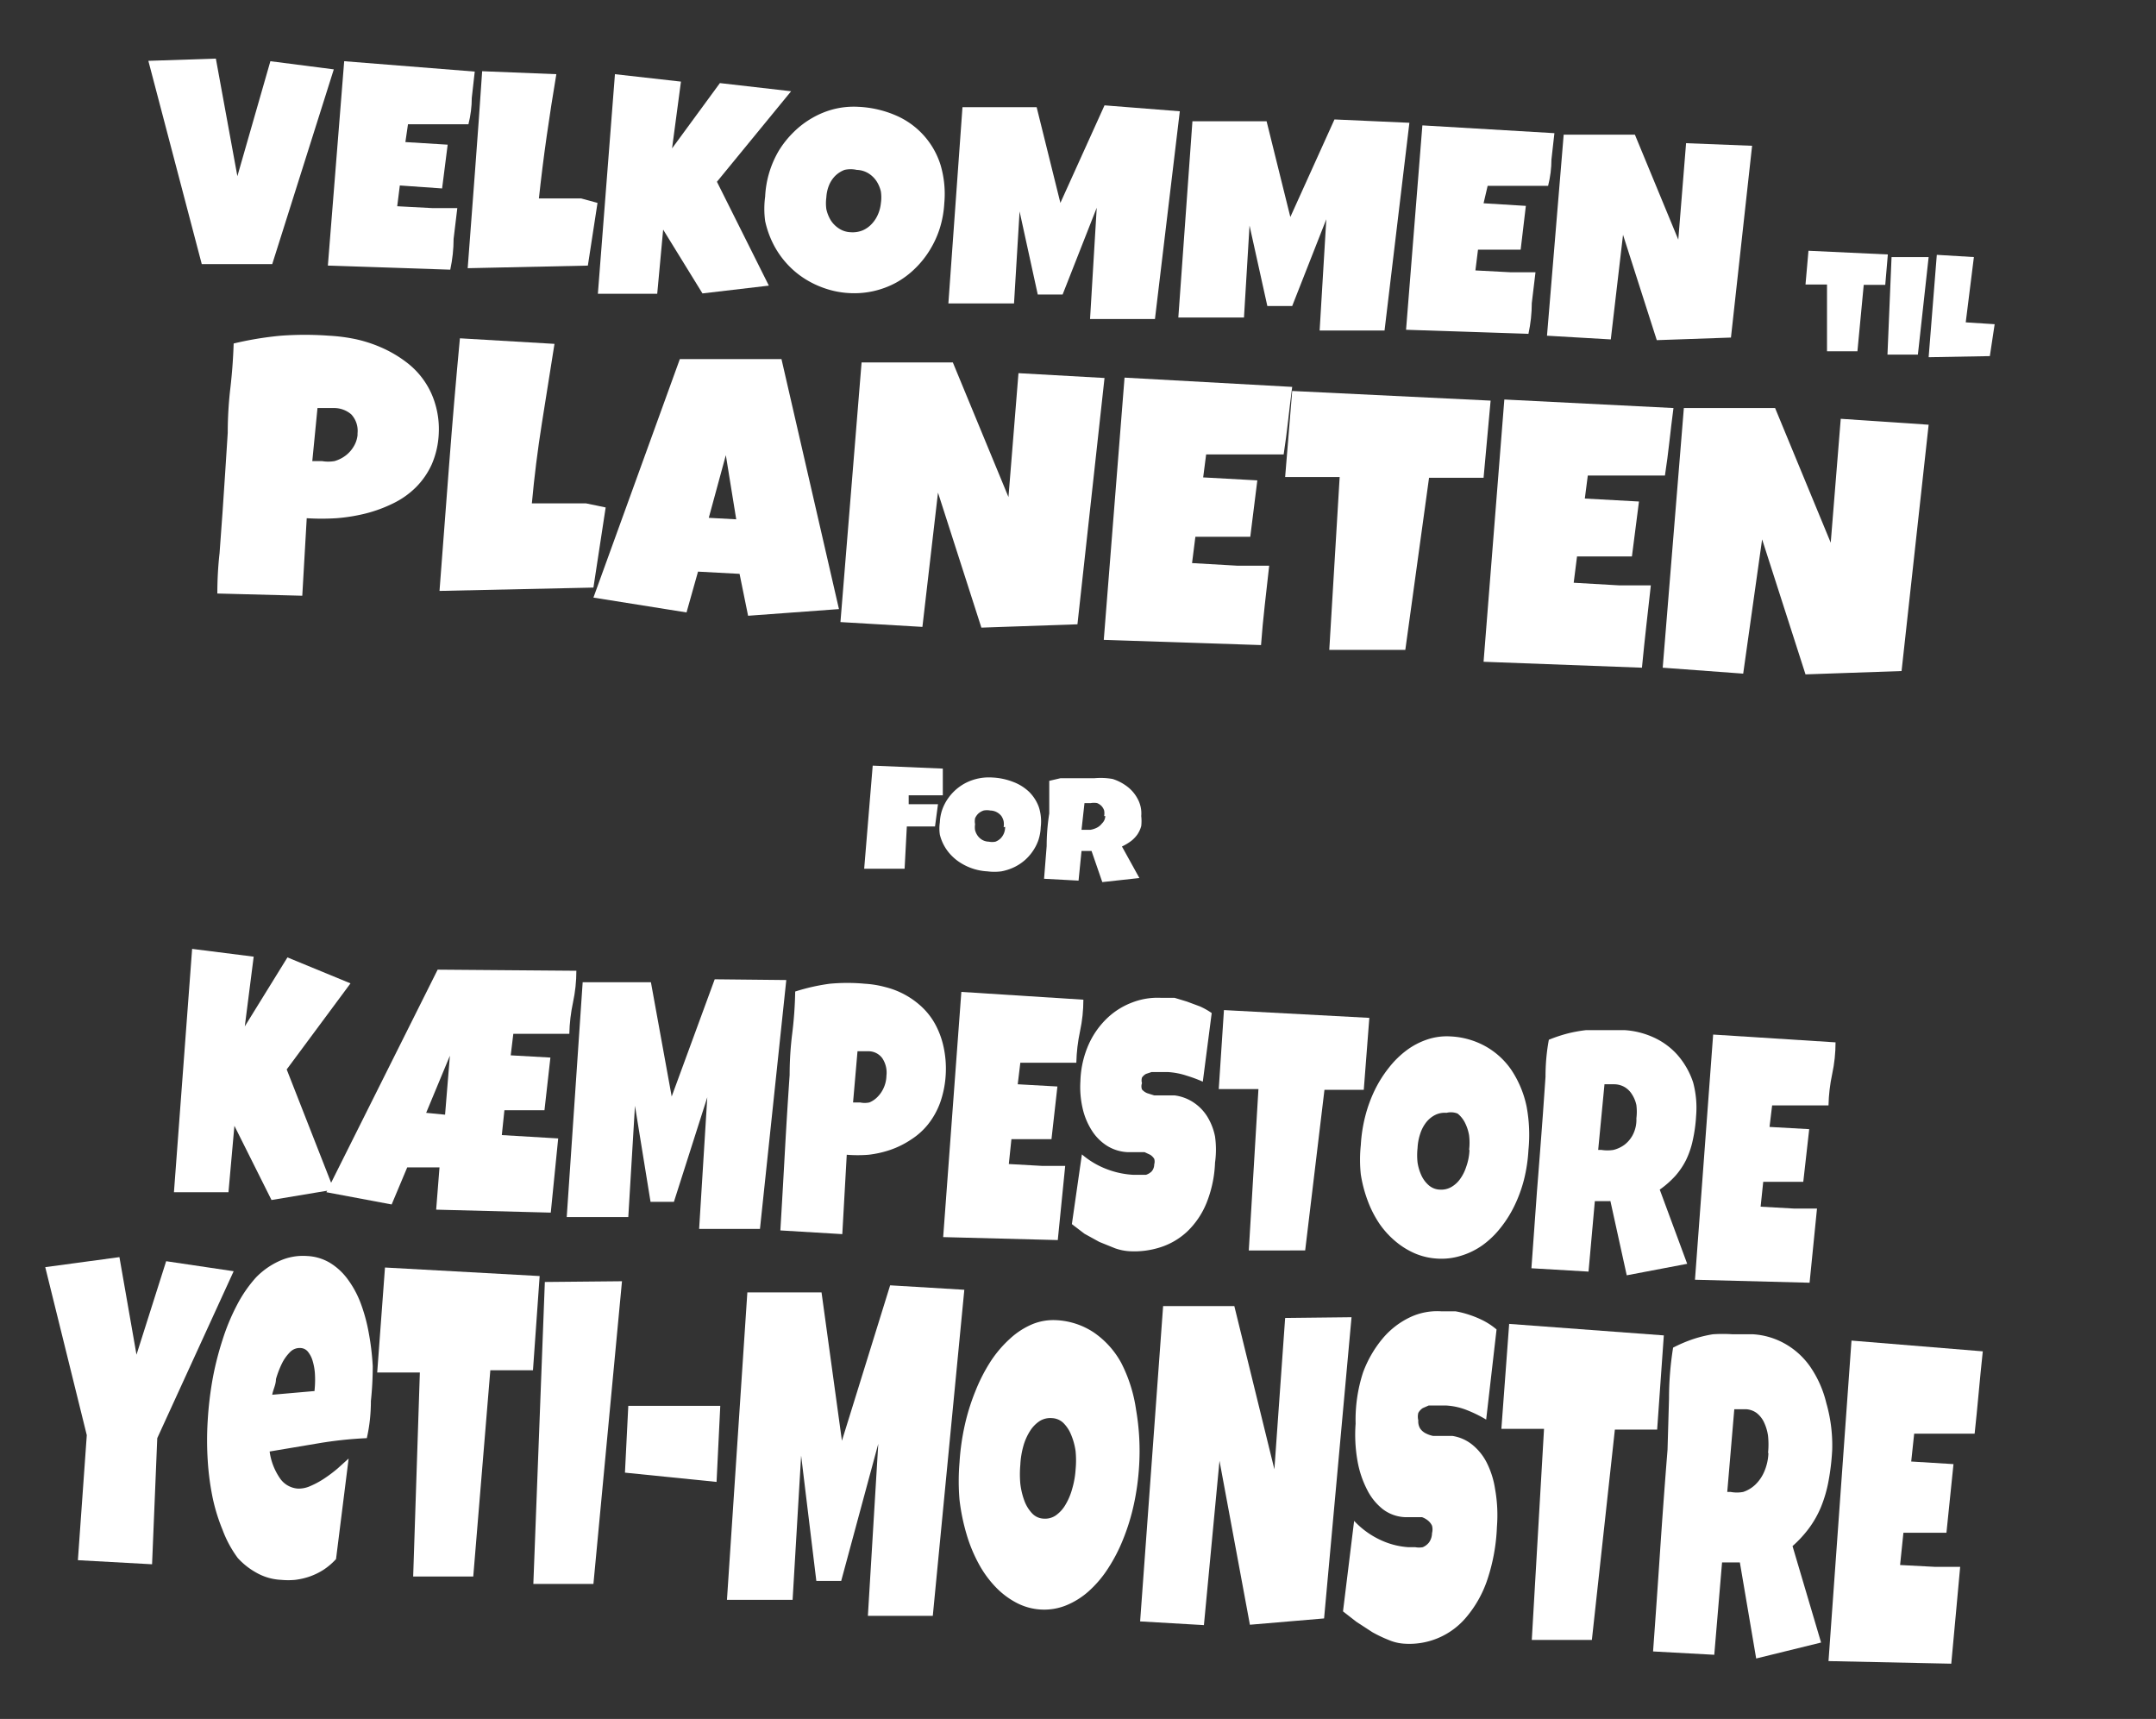 <svg id="Layer_1" data-name="Layer 1" xmlns="http://www.w3.org/2000/svg" viewBox="0 0 58.13 46.34">
  <rect x="0" y="0" width="58.13" height="46.34" fill="#333333" stroke="none"/>
  <defs>
    <style>
      .cls-1 {
        fill: #fff;
      }
    </style>
  </defs>
  <title>velkommen</title>
  <path class="cls-1" d="M9,1.87,7.34,7.12H5.44L4,1.64l1.82-.06L6.4,4.75l.89-3.1Z"/>
  <path class="cls-1" d="M12.8,1.93l-.08.71q0,.35-.09.71H11l-.07.48,1.14.07-.15,1.18L10.78,5l-.07.56.95.05.67,0-.1.83q0,.41-.09.83l-3.3-.11.44-5.51Z"/>
  <path class="cls-1" d="M16.11,5.47l-.26,1.69-3.24.07q.1-1.33.2-2.65T13,1.92L15,2q-.14.83-.26,1.67t-.21,1.68l.36,0,.36,0,.42,0Z"/>
  <path class="cls-1" d="M21.33,2.46l-2,2.44,1.4,2.8-1.79.21L17.88,6.19l-.16,1.73-1.6,0L16.58,2l1.78.2L18.12,4l1.29-1.76Z"/>
  <path class="cls-1" d="M25.46,5.48a2.78,2.78,0,0,1-.12.67,2.63,2.63,0,0,1-.27.59,2.52,2.52,0,0,1-.4.5,2.34,2.34,0,0,1-.51.38,2.36,2.36,0,0,1-1.28.28,2.4,2.4,0,0,1-.65-.13,2.51,2.51,0,0,1-.57-.28,2.35,2.35,0,0,1-.47-.41,2.38,2.38,0,0,1-.35-.52,2.57,2.57,0,0,1-.21-.6,2.46,2.46,0,0,1,0-.66A2.68,2.68,0,0,1,21,4.06a2.61,2.61,0,0,1,.4-.5,2.41,2.41,0,0,1,.5-.38,2.31,2.31,0,0,1,.59-.24,2.22,2.22,0,0,1,.66-.06,2.86,2.86,0,0,1,1,.23,2.15,2.15,0,0,1,1.21,1.34A2.76,2.76,0,0,1,25.46,5.48Zm-1.71,0a1.08,1.08,0,0,0,0-.32.88.88,0,0,0-.12-.28.72.72,0,0,0-.22-.21.64.64,0,0,0-.31-.09.76.76,0,0,0-.33,0,.74.74,0,0,0-.25.16.78.78,0,0,0-.17.26,1,1,0,0,0-.07.32,1.17,1.17,0,0,0,0,.32,1,1,0,0,0,.12.3.74.74,0,0,0,.22.22.61.61,0,0,0,.31.1.72.72,0,0,0,.33-.05.73.73,0,0,0,.25-.18.88.88,0,0,0,.17-.27A1,1,0,0,0,23.75,5.48Z"/>
  <path class="cls-1" d="M31.81,3l-.67,5.6-1.75,0,.18-3-.92,2.34-.67,0L27.49,5.7l-.15,2.48-1.77,0,.38-5.29,2,0,.64,2.58,1.19-2.63Z"/>
  <path class="cls-1" d="M38,3.31l-.67,5.6-1.75,0,.18-3-.92,2.34-.67,0-.48-2.17-.15,2.48-1.77,0,.38-5.29,2,0,.64,2.58,1.19-2.63Z"/>
  <path class="cls-1" d="M41.91,3.59l-.08.71q0,.35-.09.71H40.11L40,5.48l1.14.07L41,6.73l-1.15,0-.07.56.95.05.67,0-.1.83q0,.41-.09.83l-3.3-.11.44-5.51Z"/>
  <path class="cls-1" d="M47.24,3.93,46.67,9.1l-2,.07-.91-2.84-.33,2.82-1.72-.1.45-5.42,1.92,0,1.17,2.83.21-2.6Z"/>
  <path class="cls-1" d="M50.9,6.86l-.07.82h-.58l-.17,1.79h-.82l0-1.8h-.58l.08-.91Z"/>
  <path class="cls-1" d="M52,6.93l-.29,2.63h-.82L51,6.93Z"/>
  <path class="cls-1" d="M53.78,8.74l-.13.86L52,9.63l.22-2.76,1,.06L53,8.69Z"/>
  <path class="cls-1" d="M11.83,11.68a2.33,2.33,0,0,1-.19.84,2.1,2.1,0,0,1-.43.62,2.28,2.28,0,0,1-.61.43,3.77,3.77,0,0,1-.73.27,4.75,4.75,0,0,1-.8.13,6.43,6.43,0,0,1-.8,0l-.12,2.09L5.86,16q0-.56.06-1.09L6,13.81l.07-1.05.07-1.09q0-.6.07-1.2T6.3,9.26a9.07,9.07,0,0,1,1.27-.21,8.87,8.87,0,0,1,1.3,0,4.7,4.7,0,0,1,.75.1,3.68,3.68,0,0,1,.71.24,3.24,3.24,0,0,1,.62.37,2.17,2.17,0,0,1,.79,1.15A2.35,2.35,0,0,1,11.83,11.68Zm-2.19,0a.65.65,0,0,0-.17-.51A.71.71,0,0,0,9,11H8.77l-.21,0-.14,1.43.13,0h.13a1,1,0,0,0,.34,0,.91.91,0,0,0,.3-.15.85.85,0,0,0,.22-.25A.73.73,0,0,0,9.64,11.73Z"/>
  <path class="cls-1" d="M16.33,13.68,16,15.84l-4.15.09q.13-1.71.26-3.41t.29-3.4l2.55.15q-.17,1.07-.34,2.14t-.27,2.16l.46,0,.46,0,.54,0Z"/>
  <path class="cls-1" d="M22.62,16.42l-2.45.18-.23-1.13-1.12-.06-.31,1.1L16,16.11l2.33-6.43,2.74,0ZM19.85,14l-.28-1.73-.46,1.69Z"/>
  <path class="cls-1" d="M29.78,10.19l-.73,6.64-2.59.09-1.17-3.64-.42,3.62-2.21-.13.57-7,2.46,0,1.5,3.63.27-3.34Z"/>
  <path class="cls-1" d="M34.84,10.43q-.06.46-.11.91t-.12.91H32.52l-.08.62,1.46.08-.19,1.52-1.48,0-.09.71,1.22.07.86,0q-.06.54-.12,1.07T34,17.39l-4.24-.14.56-7.07Z"/>
  <path class="cls-1" d="M40.19,10.8,40,12.88l-1.47,0-.64,4.64H35.84l.28-4.66H34.65l.19-2.32Z"/>
  <path class="cls-1" d="M45.12,11q-.06.46-.11.91t-.12.91H42.81l-.08.62,1.46.08L44,15l-1.48,0-.09.71,1.22.07.86,0q-.06.54-.12,1.07T44.27,18L40,17.84l.56-7.07Z"/>
  <path class="cls-1" d="M52,11.45l-.73,6.64-2.59.09-1.17-3.64L47,18.16,44.83,18l.57-7,2.46,0,1.5,3.63.27-3.34Z"/>
  <path class="cls-1" d="M25.42,20.72l0,.36q0,.18,0,.36h-.92v.24l.79,0-.08.6-.76,0-.06,1.14-1.09,0,.23-2.78Z"/>
  <path class="cls-1" d="M28.06,22.3a1.26,1.26,0,0,1-.06.34,1.24,1.24,0,0,1-.15.3,1.28,1.28,0,0,1-.22.25,1.3,1.3,0,0,1-.29.19,1.42,1.42,0,0,1-.34.11,1.48,1.48,0,0,1-.38,0,1.5,1.5,0,0,1-.69-.21,1.31,1.31,0,0,1-.27-.21,1.22,1.22,0,0,1-.32-.57,1.12,1.12,0,0,1,0-.33,1.21,1.21,0,0,1,.06-.33,1.25,1.25,0,0,1,.15-.3,1.33,1.33,0,0,1,.5-.44,1.38,1.38,0,0,1,.7-.14,1.78,1.78,0,0,1,.57.12,1.27,1.27,0,0,1,.43.27,1.11,1.11,0,0,1,.26.41A1.26,1.26,0,0,1,28.06,22.3Zm-1,0a.49.49,0,0,0,0-.16A.43.43,0,0,0,27,22a.39.39,0,0,0-.3-.15.47.47,0,0,0-.18,0,.42.42,0,0,0-.14.08.39.39,0,0,0-.09.13.43.43,0,0,0,0,.16.53.53,0,0,0,0,.16.46.46,0,0,0,.07.15.4.4,0,0,0,.12.11.38.38,0,0,0,.18.05.45.45,0,0,0,.18,0,.41.41,0,0,0,.14-.09.43.43,0,0,0,.09-.14A.46.46,0,0,0,27.1,22.29Z"/>
  <path class="cls-1" d="M30.77,22a1.19,1.19,0,0,1,0,.27.77.77,0,0,1-.1.22.83.83,0,0,1-.17.18,1.43,1.43,0,0,1-.25.15l.47.85-1,.11-.29-.84h-.27l-.08.8-.93-.05.07-.88q0-.44.07-.88l0-.44q0-.22,0-.44l.3-.07.3,0h.61A1.86,1.86,0,0,1,30,21a1.3,1.3,0,0,1,.4.21,1,1,0,0,1,.27.32A.82.82,0,0,1,30.77,22Zm-1,0a.43.43,0,0,0,0-.15.32.32,0,0,0-.07-.12.34.34,0,0,0-.12-.08.47.47,0,0,0-.17,0h-.17l-.08.72h.24a.6.6,0,0,0,.18-.06.39.39,0,0,0,.13-.11A.28.28,0,0,0,29.8,22Z"/>
  <path class="cls-1" d="M9.45,26.51,7.73,28.83,9,32.07l-1.68.28-1-2-.16,1.79H4.69l.49-6.56,1.66.21-.24,1.88,1.15-1.86Z"/>
  <path class="cls-1" d="M15.54,26.17q0,.43-.09.85t-.1.85H13.84l-.07.58,1.07.06-.16,1.42-1.08,0-.07.67,1.52.09-.1,1q-.05.5-.1,1l-3.09-.08.09-1.14-.87,0-.42,1-1.76-.33,3-6ZM12,30.05l.13-1.59L11.49,30Z"/>
  <path class="cls-1" d="M21.2,26.42l-.71,6.71H18.85l.22-3.55-.9,2.82-.63,0-.42-2.59-.18,3-1.66,0,.43-6.33h1.84l.56,3.08,1.16-3.16Z"/>
  <path class="cls-1" d="M25.5,28.94a2.73,2.73,0,0,1-.15.78,2.09,2.09,0,0,1-.32.58,1.87,1.87,0,0,1-.45.41A2.41,2.41,0,0,1,24,31a2.83,2.83,0,0,1-.58.13,3.68,3.68,0,0,1-.59,0l-.12,2.14-1.67-.1q.06-1,.12-2.09t.13-2.1q0-.56.07-1.12t.08-1.13a5.4,5.4,0,0,1,.93-.21,5.07,5.07,0,0,1,.95,0,2.69,2.69,0,0,1,.55.09,2.22,2.22,0,0,1,1,.55,1.86,1.86,0,0,1,.35.46,2.29,2.29,0,0,1,.22.6A2.75,2.75,0,0,1,25.5,28.94ZM23.9,29a.7.7,0,0,0-.11-.47.46.46,0,0,0-.36-.19h-.16l-.15,0L23,29.72h.19a.59.59,0,0,0,.25,0,.65.65,0,0,0,.22-.15.8.8,0,0,0,.16-.23A.84.84,0,0,0,23.9,29Z"/>
  <path class="cls-1" d="M29.21,26.95q0,.43-.09.85t-.1.85H27.51l-.07.58,1.07.06-.16,1.42-1.08,0-.07.67.89.05.63,0-.1,1q-.05.5-.1,1l-3.09-.08.49-6.61Z"/>
  <path class="cls-1" d="M32.76,31.34a3.24,3.24,0,0,1-.23,1.09,2.22,2.22,0,0,1-.51.76,1.9,1.9,0,0,1-.72.43,2.3,2.3,0,0,1-.86.11,1.42,1.42,0,0,1-.38-.08l-.42-.17-.4-.22L28.9,33l.27-1.88a2.25,2.25,0,0,0,.65.39,2.34,2.34,0,0,0,.72.16h.17l.19,0a.38.38,0,0,0,.15-.09.29.29,0,0,0,.07-.19.26.26,0,0,0,0-.15.34.34,0,0,0-.11-.11l-.15-.07-.17,0-.15,0H30.4a1.15,1.15,0,0,1-.55-.17,1.32,1.32,0,0,1-.41-.41,1.87,1.87,0,0,1-.25-.6,2.57,2.57,0,0,1-.06-.74,2.62,2.62,0,0,1,.23-1,2.25,2.25,0,0,1,.5-.7,2,2,0,0,1,.68-.42,1.89,1.89,0,0,1,.77-.12l.36,0L32,27l.35.13a1.89,1.89,0,0,1,.32.18l-.24,1.85A3.65,3.65,0,0,0,32,29a2,2,0,0,0-.52-.1h-.27l-.16,0-.15.05a.3.3,0,0,0-.11.1.26.26,0,0,0,0,.15.25.25,0,0,0,0,.17.37.37,0,0,0,.14.1l.19.06.21,0h.19l.15,0a1.2,1.2,0,0,1,.51.19,1.25,1.25,0,0,1,.37.38,1.62,1.62,0,0,1,.21.54A2.53,2.53,0,0,1,32.76,31.34Z"/>
  <path class="cls-1" d="M36.92,27.44l-.15,1.94H35.71l-.52,4.33H33.67l.26-4.35H32.86L33,27.23Z"/>
  <path class="cls-1" d="M41.21,31a4.23,4.23,0,0,1-.12.8,3.73,3.73,0,0,1-.26.71,3.14,3.14,0,0,1-.38.6,2.42,2.42,0,0,1-.48.46,2,2,0,0,1-.57.28,1.76,1.76,0,0,1-.64.08,1.79,1.79,0,0,1-.61-.14,2.11,2.11,0,0,1-.53-.33A2.37,2.37,0,0,1,37.2,33a2.91,2.91,0,0,1-.32-.62,3.61,3.61,0,0,1-.19-.72,3.74,3.74,0,0,1,0-.79,4.06,4.06,0,0,1,.12-.78,3.76,3.76,0,0,1,.26-.71,3.25,3.25,0,0,1,.38-.6,2.52,2.52,0,0,1,.48-.47,2,2,0,0,1,.56-.29,1.66,1.66,0,0,1,.62-.08,2.15,2.15,0,0,1,.93.26,2.07,2.07,0,0,1,.7.63,2.8,2.8,0,0,1,.42,1A4.14,4.14,0,0,1,41.21,31Zm-1.6,0a1.63,1.63,0,0,0,0-.39,1.19,1.19,0,0,0-.11-.34.75.75,0,0,0-.2-.25A.49.49,0,0,0,39,30a.58.58,0,0,0-.31.06.73.73,0,0,0-.24.2,1,1,0,0,0-.16.31,1.43,1.43,0,0,0-.07.38,1.77,1.77,0,0,0,0,.39,1.31,1.31,0,0,0,.11.36.79.79,0,0,0,.2.26.48.48,0,0,0,.29.11.55.55,0,0,0,.31-.07.75.75,0,0,0,.24-.22,1.16,1.16,0,0,0,.16-.32A1.5,1.5,0,0,0,39.62,31Z"/>
  <path class="cls-1" d="M45.73,30.09a4,4,0,0,1-.09.65,2.32,2.32,0,0,1-.18.53,2,2,0,0,1-.29.43,2.58,2.58,0,0,1-.42.37l.74,2-1.63.31-.44-2H43l-.17,1.9-1.54-.09.15-2.08q.08-1,.16-2.08l.07-1q0-.52.09-1a4,4,0,0,1,.51-.17,3.77,3.77,0,0,1,.5-.09l.5,0h.52a2.21,2.21,0,0,1,.78.19,1.93,1.93,0,0,1,.65.47,2.14,2.14,0,0,1,.43.75A2.63,2.63,0,0,1,45.73,30.09Zm-1.61.06a1.43,1.43,0,0,0,0-.36A.86.86,0,0,0,44,29.5a.58.58,0,0,0-.19-.19.57.57,0,0,0-.28-.08h-.14l-.13,0L43.09,31h.09a1,1,0,0,0,.32,0,.84.84,0,0,0,.3-.14.81.81,0,0,0,.22-.26A.89.89,0,0,0,44.12,30.14Z"/>
  <path class="cls-1" d="M49.49,28.1q0,.43-.09.85t-.1.85H47.78l-.07.58,1.07.06-.16,1.42-1.08,0-.07.67.89.05.63,0-.1,1q-.05.5-.1,1l-3.09-.08.49-6.61Z"/>
  <path class="cls-1" d="M6.3,34.27l-2.06,4.5-.14,3.4-2-.11.24-3.37L1.22,34.16l2-.27.46,2.63L4.48,34Z"/>
  <path class="cls-1" d="M10,37.77q0,.52-.11,1a10.74,10.74,0,0,0-1.31.14l-1.31.22a1.66,1.66,0,0,0,.27.71.64.64,0,0,0,.49.29.76.76,0,0,0,.34-.07,2.34,2.34,0,0,0,.37-.2,3.84,3.84,0,0,0,.36-.27l.3-.27-.34,2.71a1.76,1.76,0,0,1-.34.29,1.79,1.79,0,0,1-.37.18,1.91,1.91,0,0,1-.39.09,2,2,0,0,1-.38,0,1.49,1.49,0,0,1-.68-.2A1.94,1.94,0,0,1,6.41,42,3.07,3.07,0,0,1,6,41.24a4.93,4.93,0,0,1-.27-.88,7.26,7.26,0,0,1-.13-1,8.51,8.51,0,0,1,0-1.06,9.6,9.6,0,0,1,.13-1.11A8.17,8.17,0,0,1,6,36.12a5.73,5.73,0,0,1,.39-.94,3.56,3.56,0,0,1,.51-.74A2.06,2.06,0,0,1,7.52,34a1.53,1.53,0,0,1,.76-.14,1.32,1.32,0,0,1,.61.18,1.67,1.67,0,0,1,.48.44,2.65,2.65,0,0,1,.35.64,4.55,4.55,0,0,1,.22.8,6.91,6.91,0,0,1,.11.91A9,9,0,0,1,10,37.77Zm-1.51-.4a2.68,2.68,0,0,0,0-.35,1.54,1.54,0,0,0-.06-.33.71.71,0,0,0-.12-.24.27.27,0,0,0-.21-.11.36.36,0,0,0-.28.11,1.17,1.17,0,0,0-.22.31,2.54,2.54,0,0,0-.16.42c0,.15-.08.29-.1.42l1.14-.1Z"/>
  <path class="cls-1" d="M14.55,34.4l-.18,2.54H13.22l-.46,5.56-1.62,0L11.32,37l-1.15,0,.21-2.83Z"/>
  <path class="cls-1" d="M16.77,34.54,16,42.7l-1.62,0,.31-8.14Z"/>
  <path class="cls-1" d="M16.85,39.7l.09-1.8,2.48,0-.1,2.05Z"/>
  <path class="cls-1" d="M26,34.77l-.85,8.79-1.75,0,.28-4.64-1,3.7-.67,0-.41-3.38-.23,3.89-1.77,0,.55-8.29h2l.55,4L24,34.65Z"/>
  <path class="cls-1" d="M30.71,39.56a6.73,6.73,0,0,1-.14,1,5.72,5.72,0,0,1-.29.94,4.44,4.44,0,0,1-.41.79,3,3,0,0,1-.52.61,2.1,2.1,0,0,1-.61.38,1.58,1.58,0,0,1-.68.11,1.6,1.6,0,0,1-.65-.18,2.17,2.17,0,0,1-.56-.42,2.89,2.89,0,0,1-.46-.63,4.06,4.06,0,0,1-.33-.8,5.5,5.5,0,0,1-.19-.93,6,6,0,0,1,0-1,6.45,6.45,0,0,1,.14-1,5.76,5.76,0,0,1,.29-.93,4.61,4.61,0,0,1,.41-.8,3.14,3.14,0,0,1,.52-.61,2.08,2.08,0,0,1,.6-.39,1.49,1.49,0,0,1,.66-.11,2,2,0,0,1,1,.33,2.37,2.37,0,0,1,.74.82A4,4,0,0,1,30.63,38,6.55,6.55,0,0,1,30.71,39.56ZM29,39.62a2.58,2.58,0,0,0,0-.5,1.78,1.78,0,0,0-.12-.44.94.94,0,0,0-.21-.32.47.47,0,0,0-.31-.13.54.54,0,0,0-.33.08.88.88,0,0,0-.26.27,1.5,1.5,0,0,0-.18.41,2.26,2.26,0,0,0-.08.5,2.81,2.81,0,0,0,0,.51,2,2,0,0,0,.11.46,1,1,0,0,0,.21.34.45.45,0,0,0,.31.14.51.51,0,0,0,.33-.09.91.91,0,0,0,.26-.29,1.71,1.71,0,0,0,.18-.43A2.38,2.38,0,0,0,29,39.62Z"/>
  <path class="cls-1" d="M36.44,35.51l-.74,8.12-2,.17-.82-4.42-.42,4.43-1.72-.1.62-8.5,1.92,0,1.08,4.4.29-4.08Z"/>
  <path class="cls-1" d="M40.36,41.16a5.1,5.1,0,0,1-.26,1.43,3.08,3.08,0,0,1-.56,1,2,2,0,0,1-1.69.72,1.27,1.27,0,0,1-.41-.1A3.6,3.6,0,0,1,37,44l-.43-.28-.36-.28L36.51,41a2.29,2.29,0,0,0,.7.51,2.09,2.09,0,0,0,.77.2h.18a.57.57,0,0,0,.2,0,.42.42,0,0,0,.17-.13.44.44,0,0,0,.08-.25.39.39,0,0,0,0-.2.4.4,0,0,0-.11-.14.56.56,0,0,0-.16-.09l-.18,0-.16,0h-.12a1.06,1.06,0,0,1-.59-.21,1.55,1.55,0,0,1-.43-.53,2.71,2.71,0,0,1-.26-.78,4.06,4.06,0,0,1-.05-1A4.12,4.12,0,0,1,36.75,37a3.1,3.1,0,0,1,.54-.93,2.19,2.19,0,0,1,.73-.56,1.71,1.71,0,0,1,.83-.16l.39,0a2.52,2.52,0,0,1,.39.1,2.62,2.62,0,0,1,.38.16,1.89,1.89,0,0,1,.34.23l-.28,2.43a3.46,3.46,0,0,0-.53-.26,1.79,1.79,0,0,0-.55-.12h-.29l-.18,0-.16.07a.37.37,0,0,0-.12.13.41.41,0,0,0,0,.2.37.37,0,0,0,.05.22.4.4,0,0,0,.15.13.75.75,0,0,0,.2.07l.22,0H39l.16,0a1.13,1.13,0,0,1,.54.24,1.49,1.49,0,0,1,.39.49,2.37,2.37,0,0,1,.22.7A4,4,0,0,1,40.36,41.16Z"/>
  <path class="cls-1" d="M44.86,36l-.18,2.54H43.54l-.62,5.67-1.62,0,.33-5.69-1.15,0,.21-2.83Z"/>
  <path class="cls-1" d="M49.4,39.08a6.36,6.36,0,0,1-.1.85,3.57,3.57,0,0,1-.2.69,2.71,2.71,0,0,1-.32.57,3.14,3.14,0,0,1-.45.49l.77,2.6-1.75.43-.44-2.59h-.48l-.21,2.49-1.65-.09q.1-1.37.19-2.72t.2-2.72L45,37.7q0-.68.11-1.37a3.82,3.82,0,0,1,.54-.23,3.44,3.44,0,0,1,.53-.13,3.94,3.94,0,0,1,.54,0h.55a2,2,0,0,1,.83.24,2.07,2.07,0,0,1,.69.61,2.92,2.92,0,0,1,.45,1A4.13,4.13,0,0,1,49.4,39.08Zm-1.73.09a2.27,2.27,0,0,0,0-.46,1.26,1.26,0,0,0-.11-.37.69.69,0,0,0-.2-.25.53.53,0,0,0-.3-.1H46.9l-.14,0-.19,2.23h.09a.92.92,0,0,0,.34,0,.87.87,0,0,0,.32-.19,1.06,1.06,0,0,0,.24-.34A1.39,1.39,0,0,0,47.68,39.17Z"/>
  <path class="cls-1" d="M53.46,36.43q-.06.56-.11,1.11t-.11,1.11l-1.63,0-.08.75,1.14.07-.19,1.85H51.32l-.09.87.95.05.67,0-.12,1.31q-.06.65-.12,1.3l-3.31-.07.62-8.64Z"/>
</svg>

